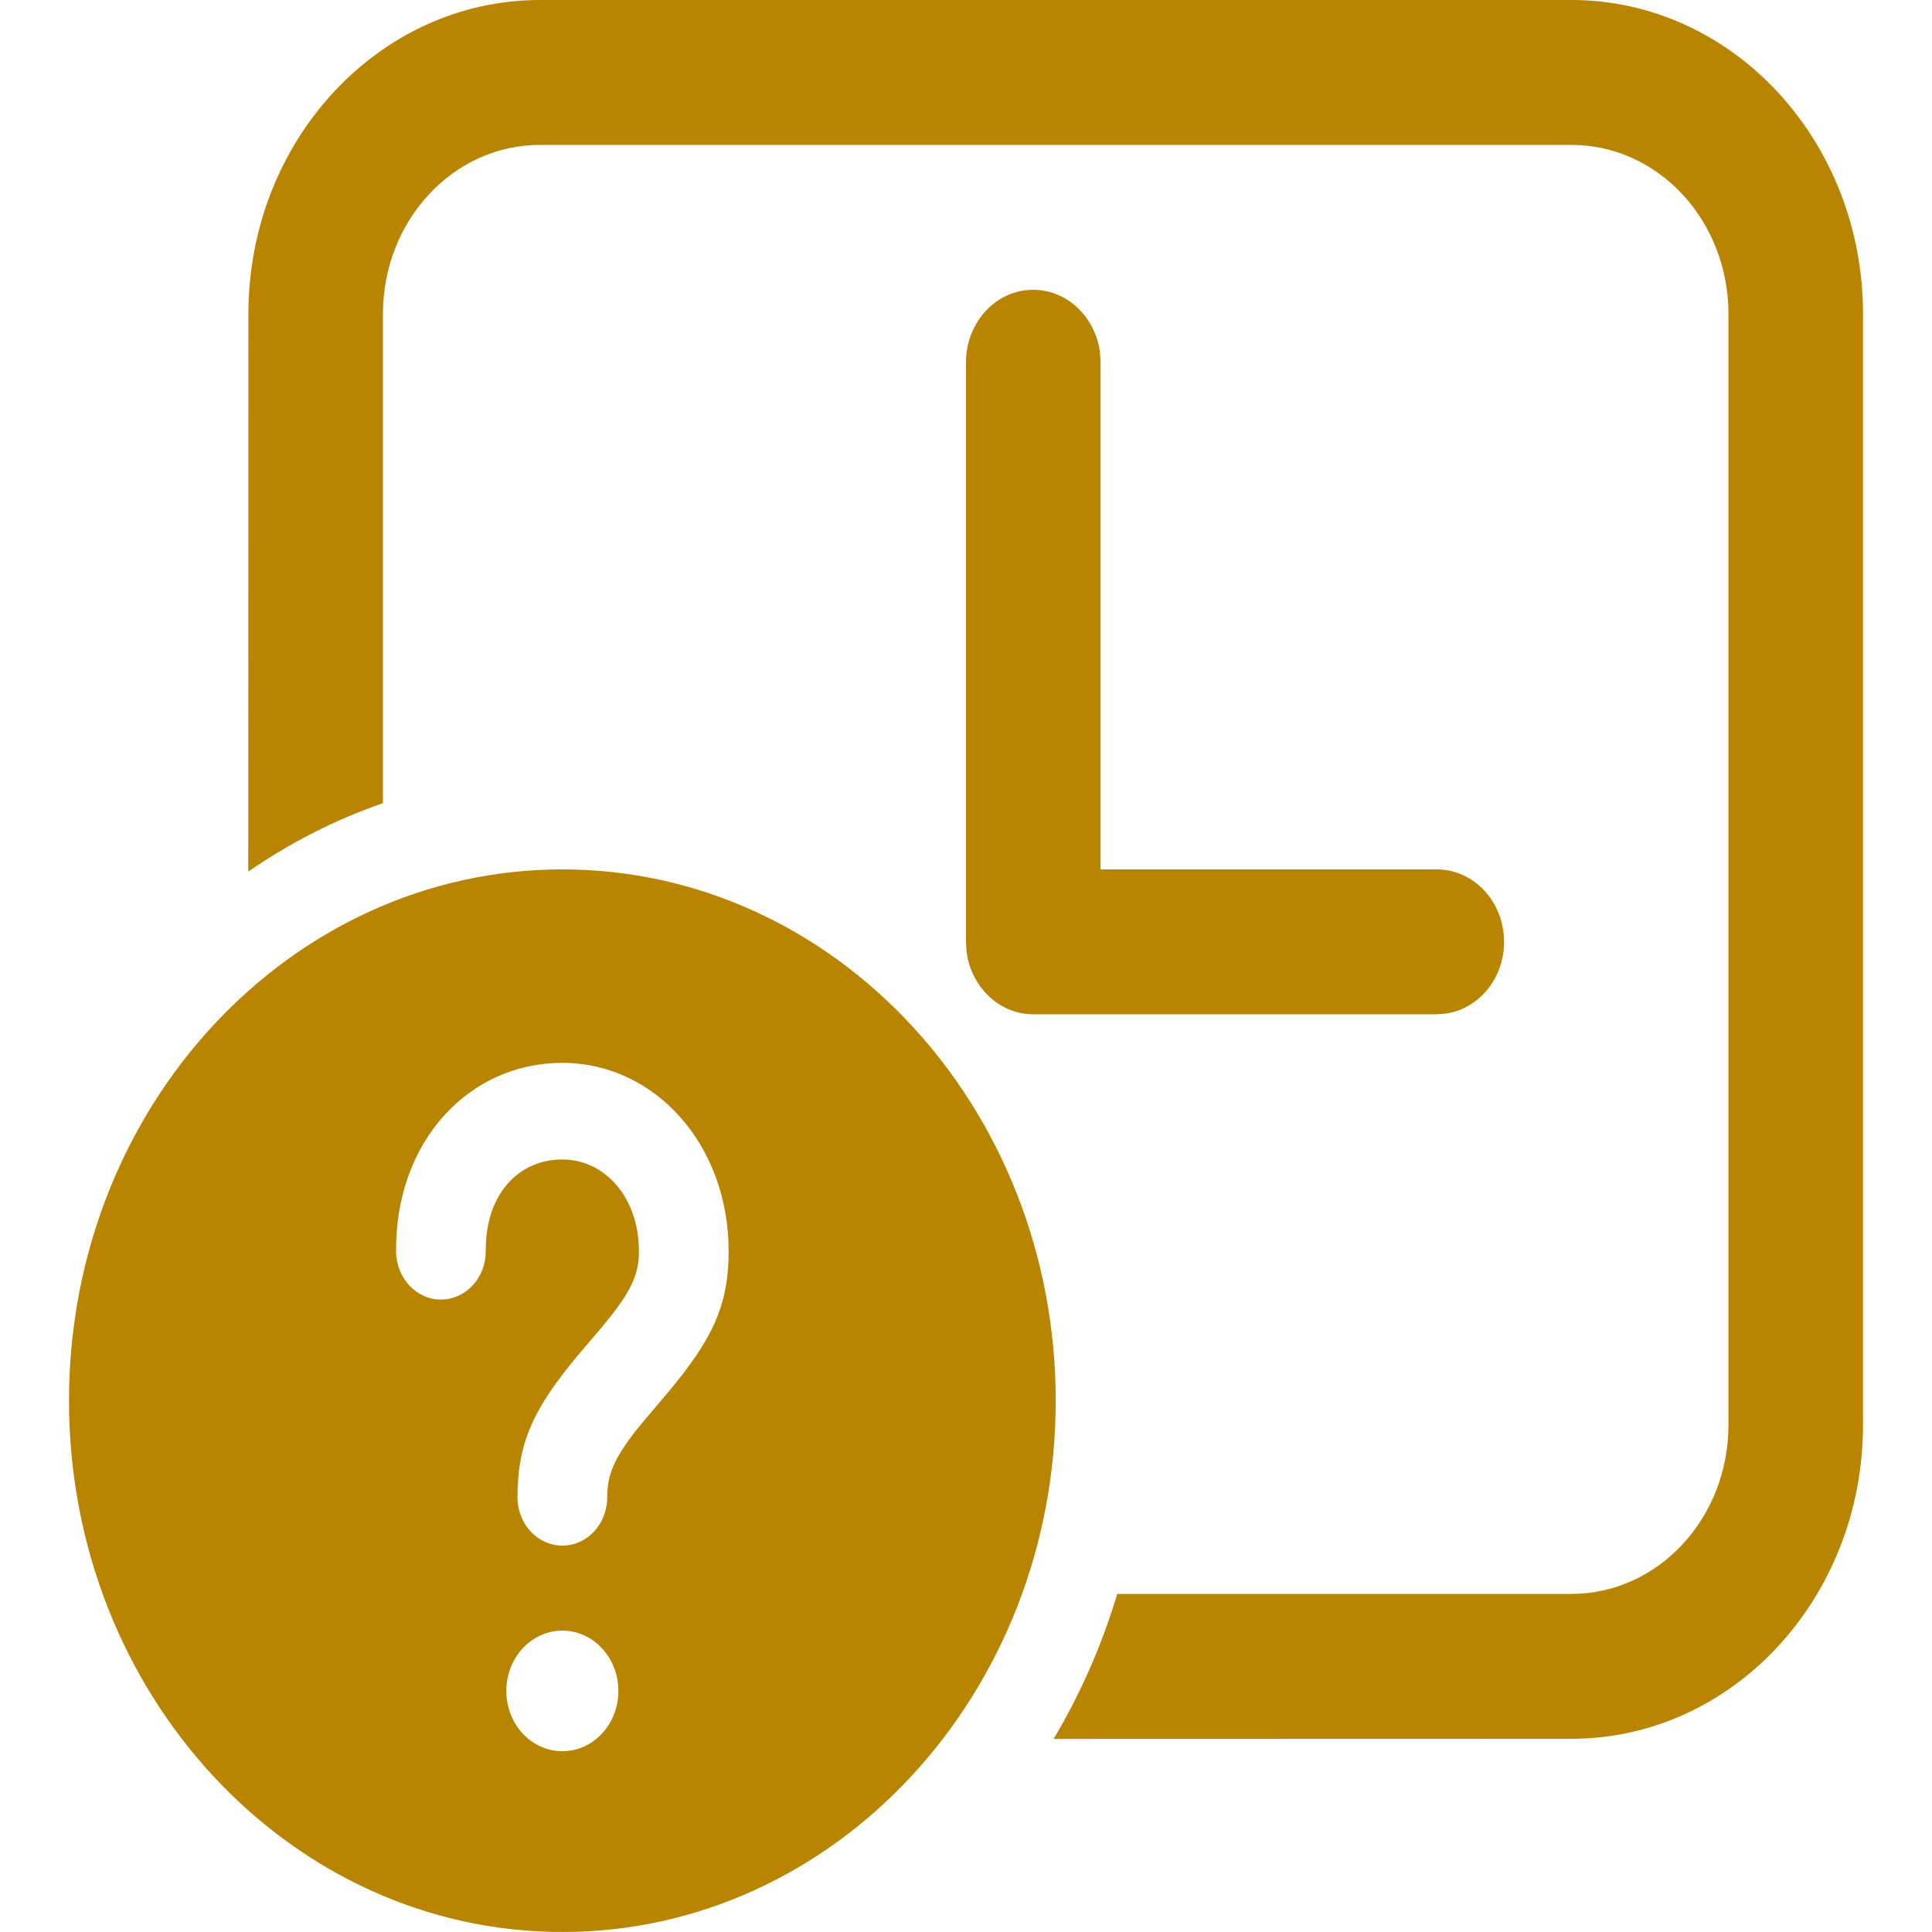 <svg width="14" height="14" viewBox="0 0 14 14" fill="none" xmlns="http://www.w3.org/2000/svg">
<path d="M4.075 6.3C6.049 6.3 7.65 8.024 7.65 10.15C7.65 12.276 6.049 14 4.075 14C2.101 14 0.5 12.276 0.5 10.15C0.5 8.024 2.101 6.3 4.075 6.3ZM4.075 11.816C3.851 11.816 3.669 12.012 3.669 12.253C3.669 12.495 3.851 12.69 4.075 12.69C4.299 12.69 4.481 12.495 4.481 12.253C4.481 12.012 4.299 11.816 4.075 11.816ZM11.387 0C12.554 0 13.5 1.019 13.5 2.275V10.325C13.5 11.581 12.554 12.6 11.387 12.6L7.635 12.601C7.828 12.276 7.984 11.924 8.096 11.55L11.387 11.55C12.016 11.55 12.525 11.002 12.525 10.325V2.275C12.525 1.598 12.016 1.05 11.387 1.05H3.913C3.284 1.05 2.775 1.598 2.775 2.275L2.775 5.82C2.428 5.94 2.1 6.108 1.799 6.316L1.8 2.275C1.8 1.019 2.746 0 3.913 0H11.387ZM4.075 7.702C3.394 7.702 2.863 8.274 2.87 9.07C2.872 9.263 3.019 9.419 3.198 9.417C3.378 9.415 3.522 9.257 3.52 9.063C3.517 8.658 3.754 8.402 4.075 8.402C4.382 8.402 4.63 8.676 4.63 9.067C4.63 9.224 4.581 9.341 4.423 9.541L4.359 9.62L4.186 9.823C3.871 10.202 3.75 10.448 3.75 10.85C3.75 11.044 3.896 11.2 4.075 11.2C4.255 11.2 4.4 11.044 4.4 10.85C4.4 10.688 4.45 10.569 4.61 10.364L4.676 10.284L4.849 10.08C5.159 9.706 5.28 9.463 5.28 9.067C5.28 8.294 4.745 7.702 4.075 7.702ZM7.487 2.1C7.734 2.1 7.938 2.298 7.971 2.554L7.975 2.625V6.3H10.411C10.681 6.3 10.899 6.535 10.899 6.825C10.899 7.091 10.716 7.31 10.477 7.345L10.411 7.35H7.487C7.241 7.35 7.037 7.152 7.004 6.896L7 6.825V2.625C7 2.335 7.218 2.1 7.487 2.1Z" fill="#B98500"/>
</svg>
